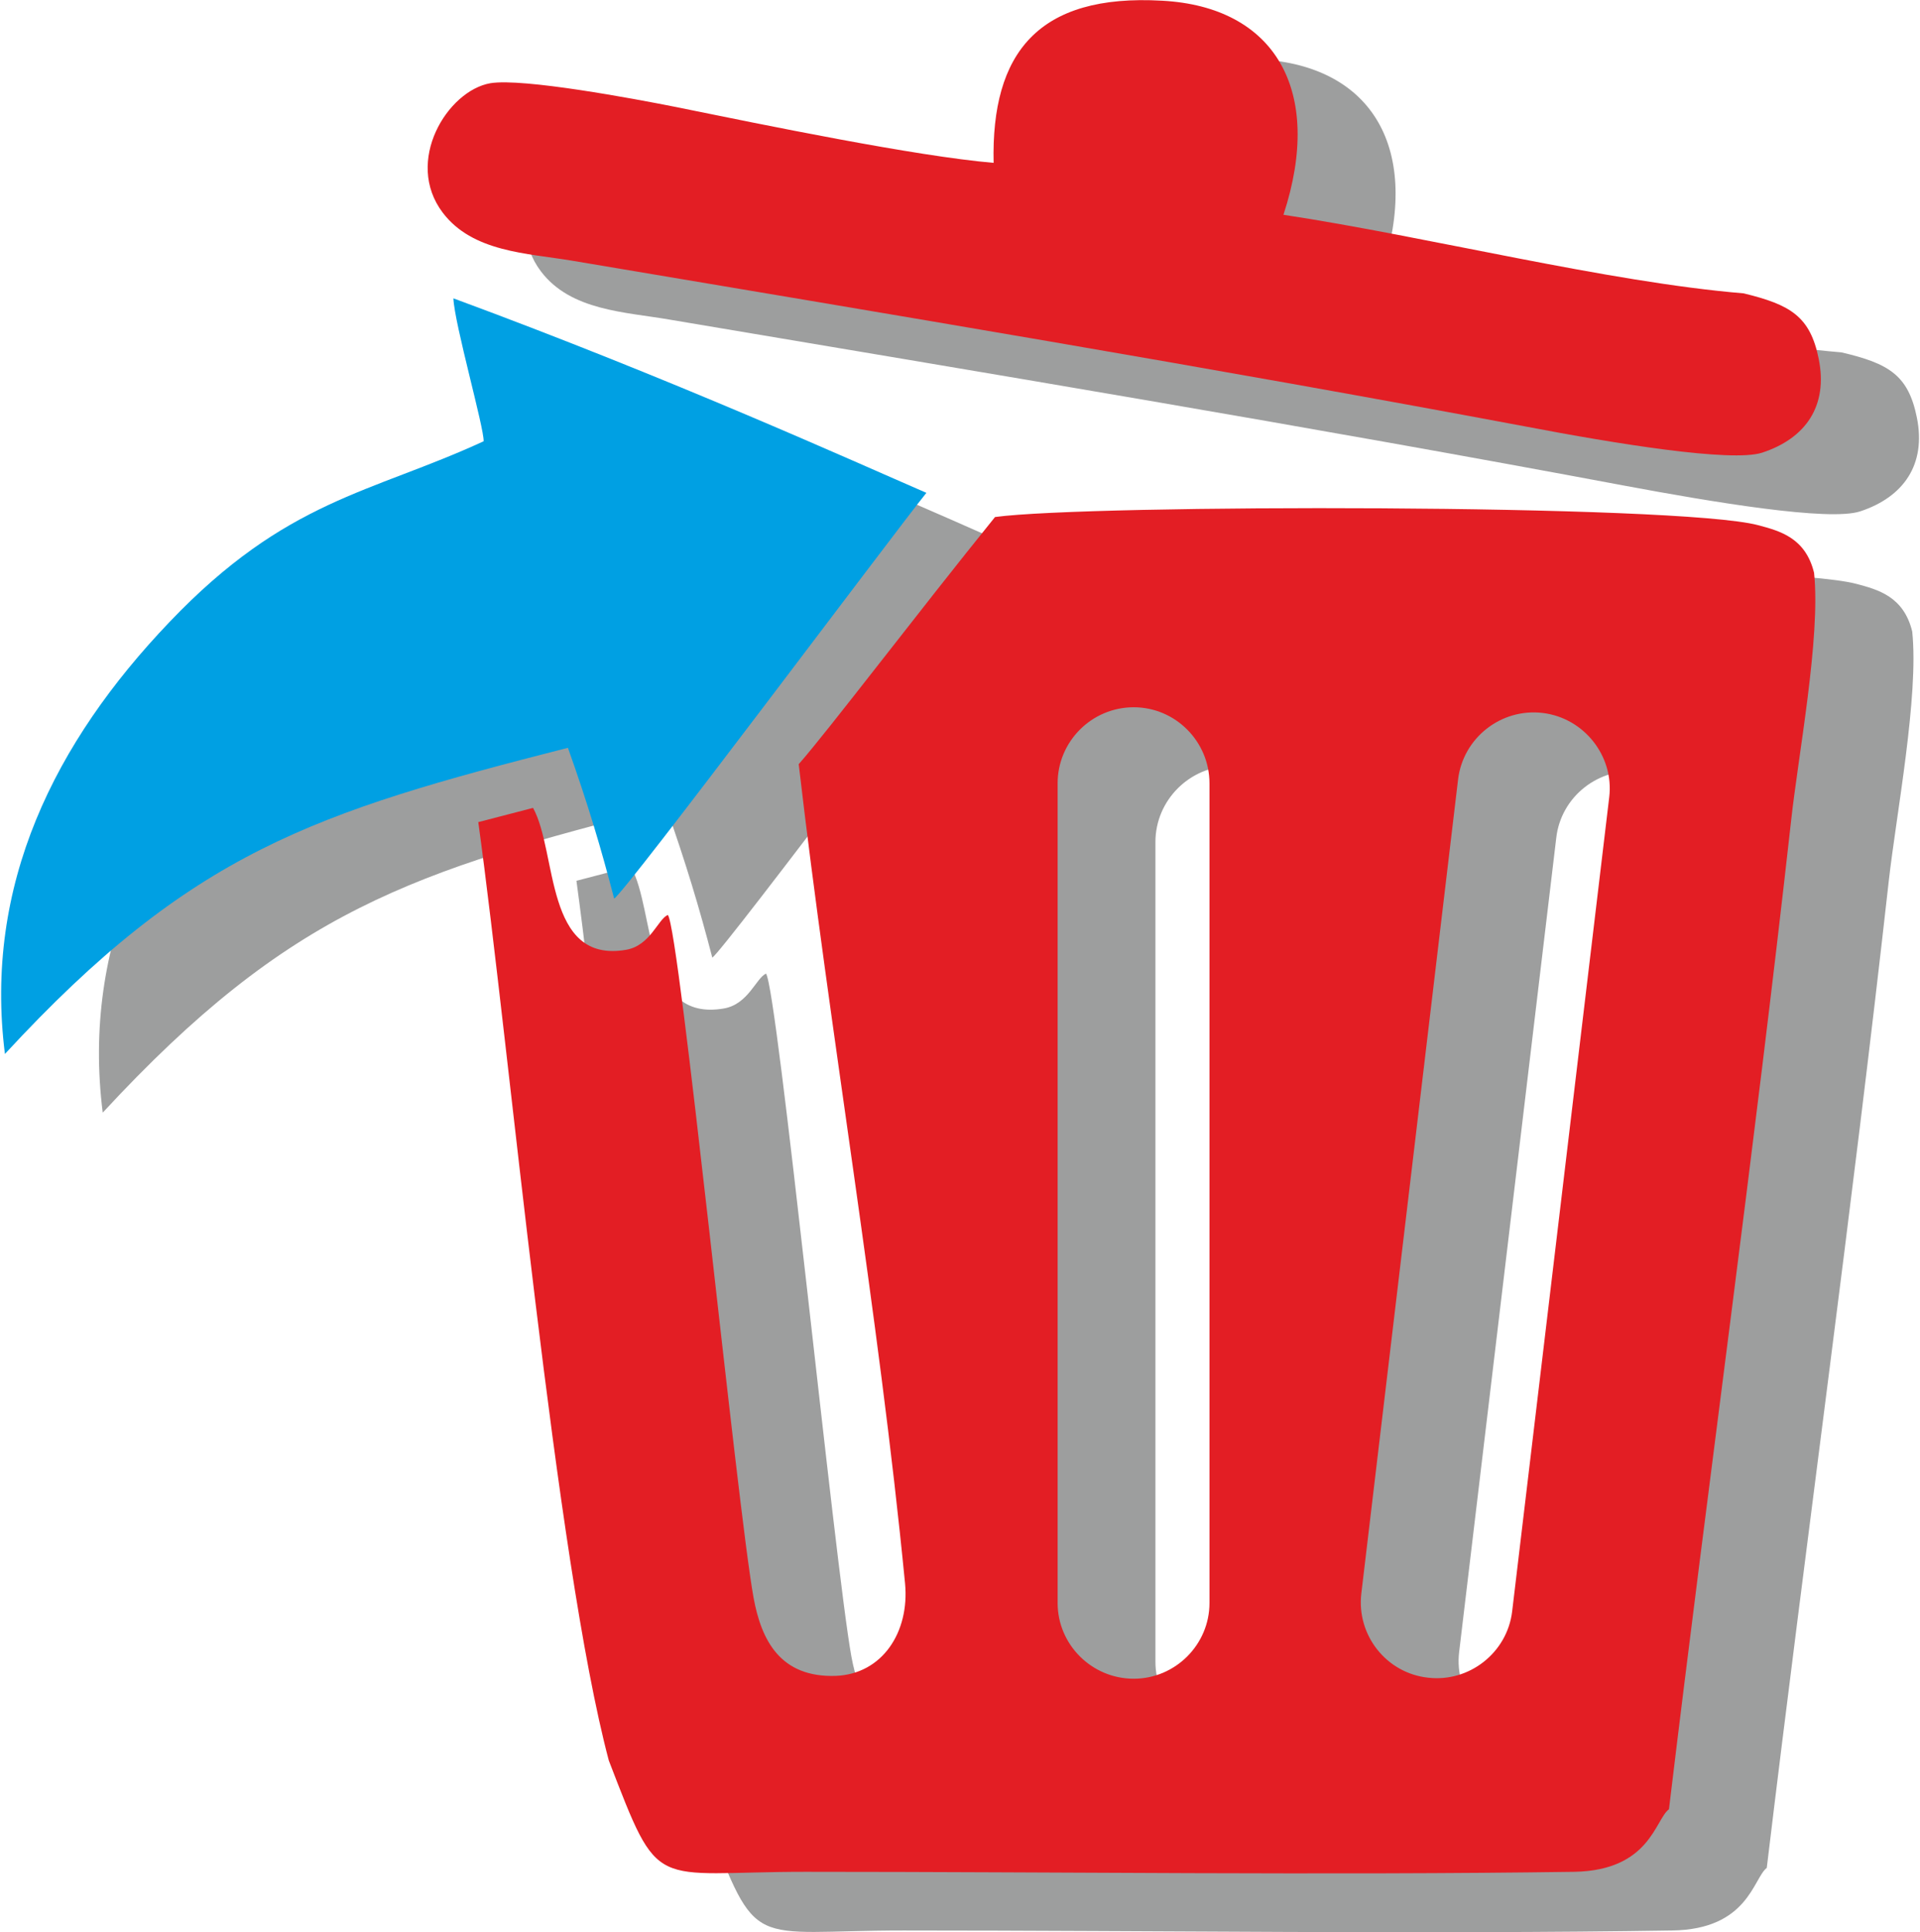 <?xml version="1.0" encoding="UTF-8"?>
<!DOCTYPE svg PUBLIC "-//W3C//DTD SVG 1.1//EN" "http://www.w3.org/Graphics/SVG/1.1/DTD/svg11.dtd">
<!-- Creator: CorelDRAW 2019 (64-Bit) -->
<svg xmlns="http://www.w3.org/2000/svg" xml:space="preserve" width="153px" height="154px" version="1.1" style="shape-rendering:geometricPrecision; text-rendering:geometricPrecision; image-rendering:optimizeQuality; fill-rule:evenodd; clip-rule:evenodd"
viewBox="0 0 53.93 54.34"
 xmlns:xlink="http://www.w3.org/1999/xlink"
 xmlns:xodm="http://www.corel.com/coreldraw/odm/2003">
 <defs>
  <style type="text/css">
   <![CDATA[
    .fil0 {fill:#9D9E9E}
    .fil2 {fill:#E31E24}
    .fil1 {fill:#00A0E3}
   ]]>
  </style>
 </defs>
 <g id="Слой_x0020_1">
  <path class="fil0" d="M25.18 23.15c0.87,7.5 2.25,15.44 2.99,23.03 0.13,1.37 -0.64,2.56 -1.95,2.6 -1.55,0.05 -2.09,-0.99 -2.31,-2.2 -0.47,-2.61 -2.08,-18.79 -2.4,-19.2 -0.28,0.13 -0.5,0.86 -1.18,0.98 -2.29,0.4 -1.92,-2.74 -2.62,-3.99l-1.53 0.4c0.88,6.47 2.16,20.74 3.66,26.39 1.46,3.77 1.16,3.13 5.54,3.13 7.02,0 14.68,0.11 21.61,0 2.14,-0.03 2.28,-1.47 2.66,-1.76 1.11,-9.23 2.4,-18.52 3.43,-27.75 0.21,-1.87 0.85,-5.2 0.66,-7.02 -0.24,-0.99 -0.97,-1.18 -1.57,-1.34 -2.26,-0.6 -18.84,-0.58 -21.46,-0.23 -2.19,2.71 -4.7,6.03 -5.53,6.96zm9.42 -1.61c1.18,0 2.14,0.96 2.14,2.14l0 23.05c0,1.18 -0.96,2.14 -2.14,2.14 -1.17,0 -2.14,-0.96 -2.14,-2.14l0 -23.05c0,-1.18 0.97,-2.14 2.14,-2.14zm11.5 0.16c1.17,0.14 2.01,1.21 1.87,2.38l-2.72 22.89c-0.14,1.16 -1.21,2.01 -2.38,1.87 -1.17,-0.14 -2.01,-1.21 -1.87,-2.38l2.73 -22.89c0.13,-1.17 1.2,-2.01 2.37,-1.87zm-29.77 -7.64c-3.19,1.47 -5.54,1.64 -8.83,5.08 -3.24,3.39 -5.24,7.4 -4.64,12.15 5.26,-5.69 8.71,-6.79 15.84,-8.6 0.56,1.59 0.93,2.82 1.3,4.24 0.29,-0.16 7.89,-10.32 8.77,-11.41 -2.03,-0.89 -7.12,-3.2 -13.29,-5.48 0.02,0.72 0.87,3.66 0.85,4.02zm14.34 -7.83c-2.22,-0.18 -6.43,-1.06 -8.99,-1.58 -1.1,-0.22 -4.25,-0.81 -5.17,-0.65 -1.21,0.2 -2.42,2.19 -1.33,3.63 0.84,1.11 2.36,1.14 3.63,1.36 8.96,1.51 17.9,2.99 26.85,4.67 2.46,0.46 5.75,1.01 6.62,0.72 1.21,-0.4 1.86,-1.31 1.59,-2.64 -0.24,-1.19 -0.79,-1.52 -2.12,-1.83 -3.83,-0.32 -8.85,-1.6 -12.93,-2.22 1.14,-3.5 -0.26,-5.84 -3.41,-6.02 -3.5,-0.2 -4.81,1.48 -4.74,4.56z"/>
  <path class="fil1" d="M13.57 12.41c-3.19,1.47 -5.54,1.63 -8.83,5.08 -3.24,3.39 -5.23,7.4 -4.63,12.15 5.25,-5.69 8.7,-6.79 15.83,-8.61 0.57,1.6 0.93,2.82 1.3,4.24 0.3,-0.15 7.89,-10.31 8.78,-11.41 -2.03,-0.88 -7.12,-3.19 -13.3,-5.47 0.03,0.72 0.87,3.66 0.85,4.02z"/>
  <path class="fil2" d="M22.43 21.49c0.87,7.51 2.25,15.44 2.99,23.04 0.13,1.37 -0.64,2.55 -1.95,2.6 -1.56,0.05 -2.09,-1 -2.31,-2.2 -0.47,-2.61 -2.08,-18.8 -2.41,-19.2 -0.28,0.12 -0.49,0.86 -1.17,0.98 -2.3,0.4 -1.93,-2.74 -2.62,-3.99l-1.54 0.4c0.89,6.46 2.17,20.74 3.67,26.39 1.45,3.76 1.16,3.13 5.53,3.13 7.02,0 14.69,0.1 21.62,0 2.13,-0.04 2.27,-1.47 2.66,-1.76 1.11,-9.23 2.4,-18.53 3.43,-27.76 0.2,-1.86 0.84,-5.19 0.65,-7.01 -0.24,-0.99 -0.97,-1.18 -1.57,-1.34 -2.25,-0.6 -18.83,-0.59 -21.46,-0.23 -2.19,2.71 -4.7,6.02 -5.52,6.95zm9.42 -1.6c1.17,0 2.13,0.96 2.13,2.14l0 23.05c0,1.17 -0.96,2.13 -2.13,2.13 -1.18,0 -2.14,-0.96 -2.14,-2.13l0 -23.05c0,-1.18 0.96,-2.14 2.14,-2.14zm11.5 0.16c1.16,0.14 2.01,1.21 1.87,2.37l-2.73 22.9c-0.14,1.16 -1.21,2 -2.37,1.86 -1.17,-0.13 -2.01,-1.2 -1.87,-2.37l2.72 -22.89c0.14,-1.17 1.21,-2.01 2.38,-1.87zm-15.44 -15.47c-2.21,-0.19 -6.42,-1.06 -8.98,-1.58 -1.11,-0.22 -4.25,-0.81 -5.17,-0.66 -1.21,0.21 -2.43,2.2 -1.34,3.64 0.84,1.11 2.37,1.14 3.63,1.35 8.97,1.51 17.9,2.99 26.85,4.67 2.46,0.47 5.76,1.01 6.62,0.73 1.22,-0.4 1.86,-1.31 1.59,-2.64 -0.24,-1.19 -0.79,-1.52 -2.11,-1.84 -3.84,-0.32 -8.86,-1.59 -12.94,-2.21 1.15,-3.51 -0.25,-5.85 -3.41,-6.02 -3.49,-0.2 -4.81,1.47 -4.74,4.56z"/>
 </g>
</svg>
